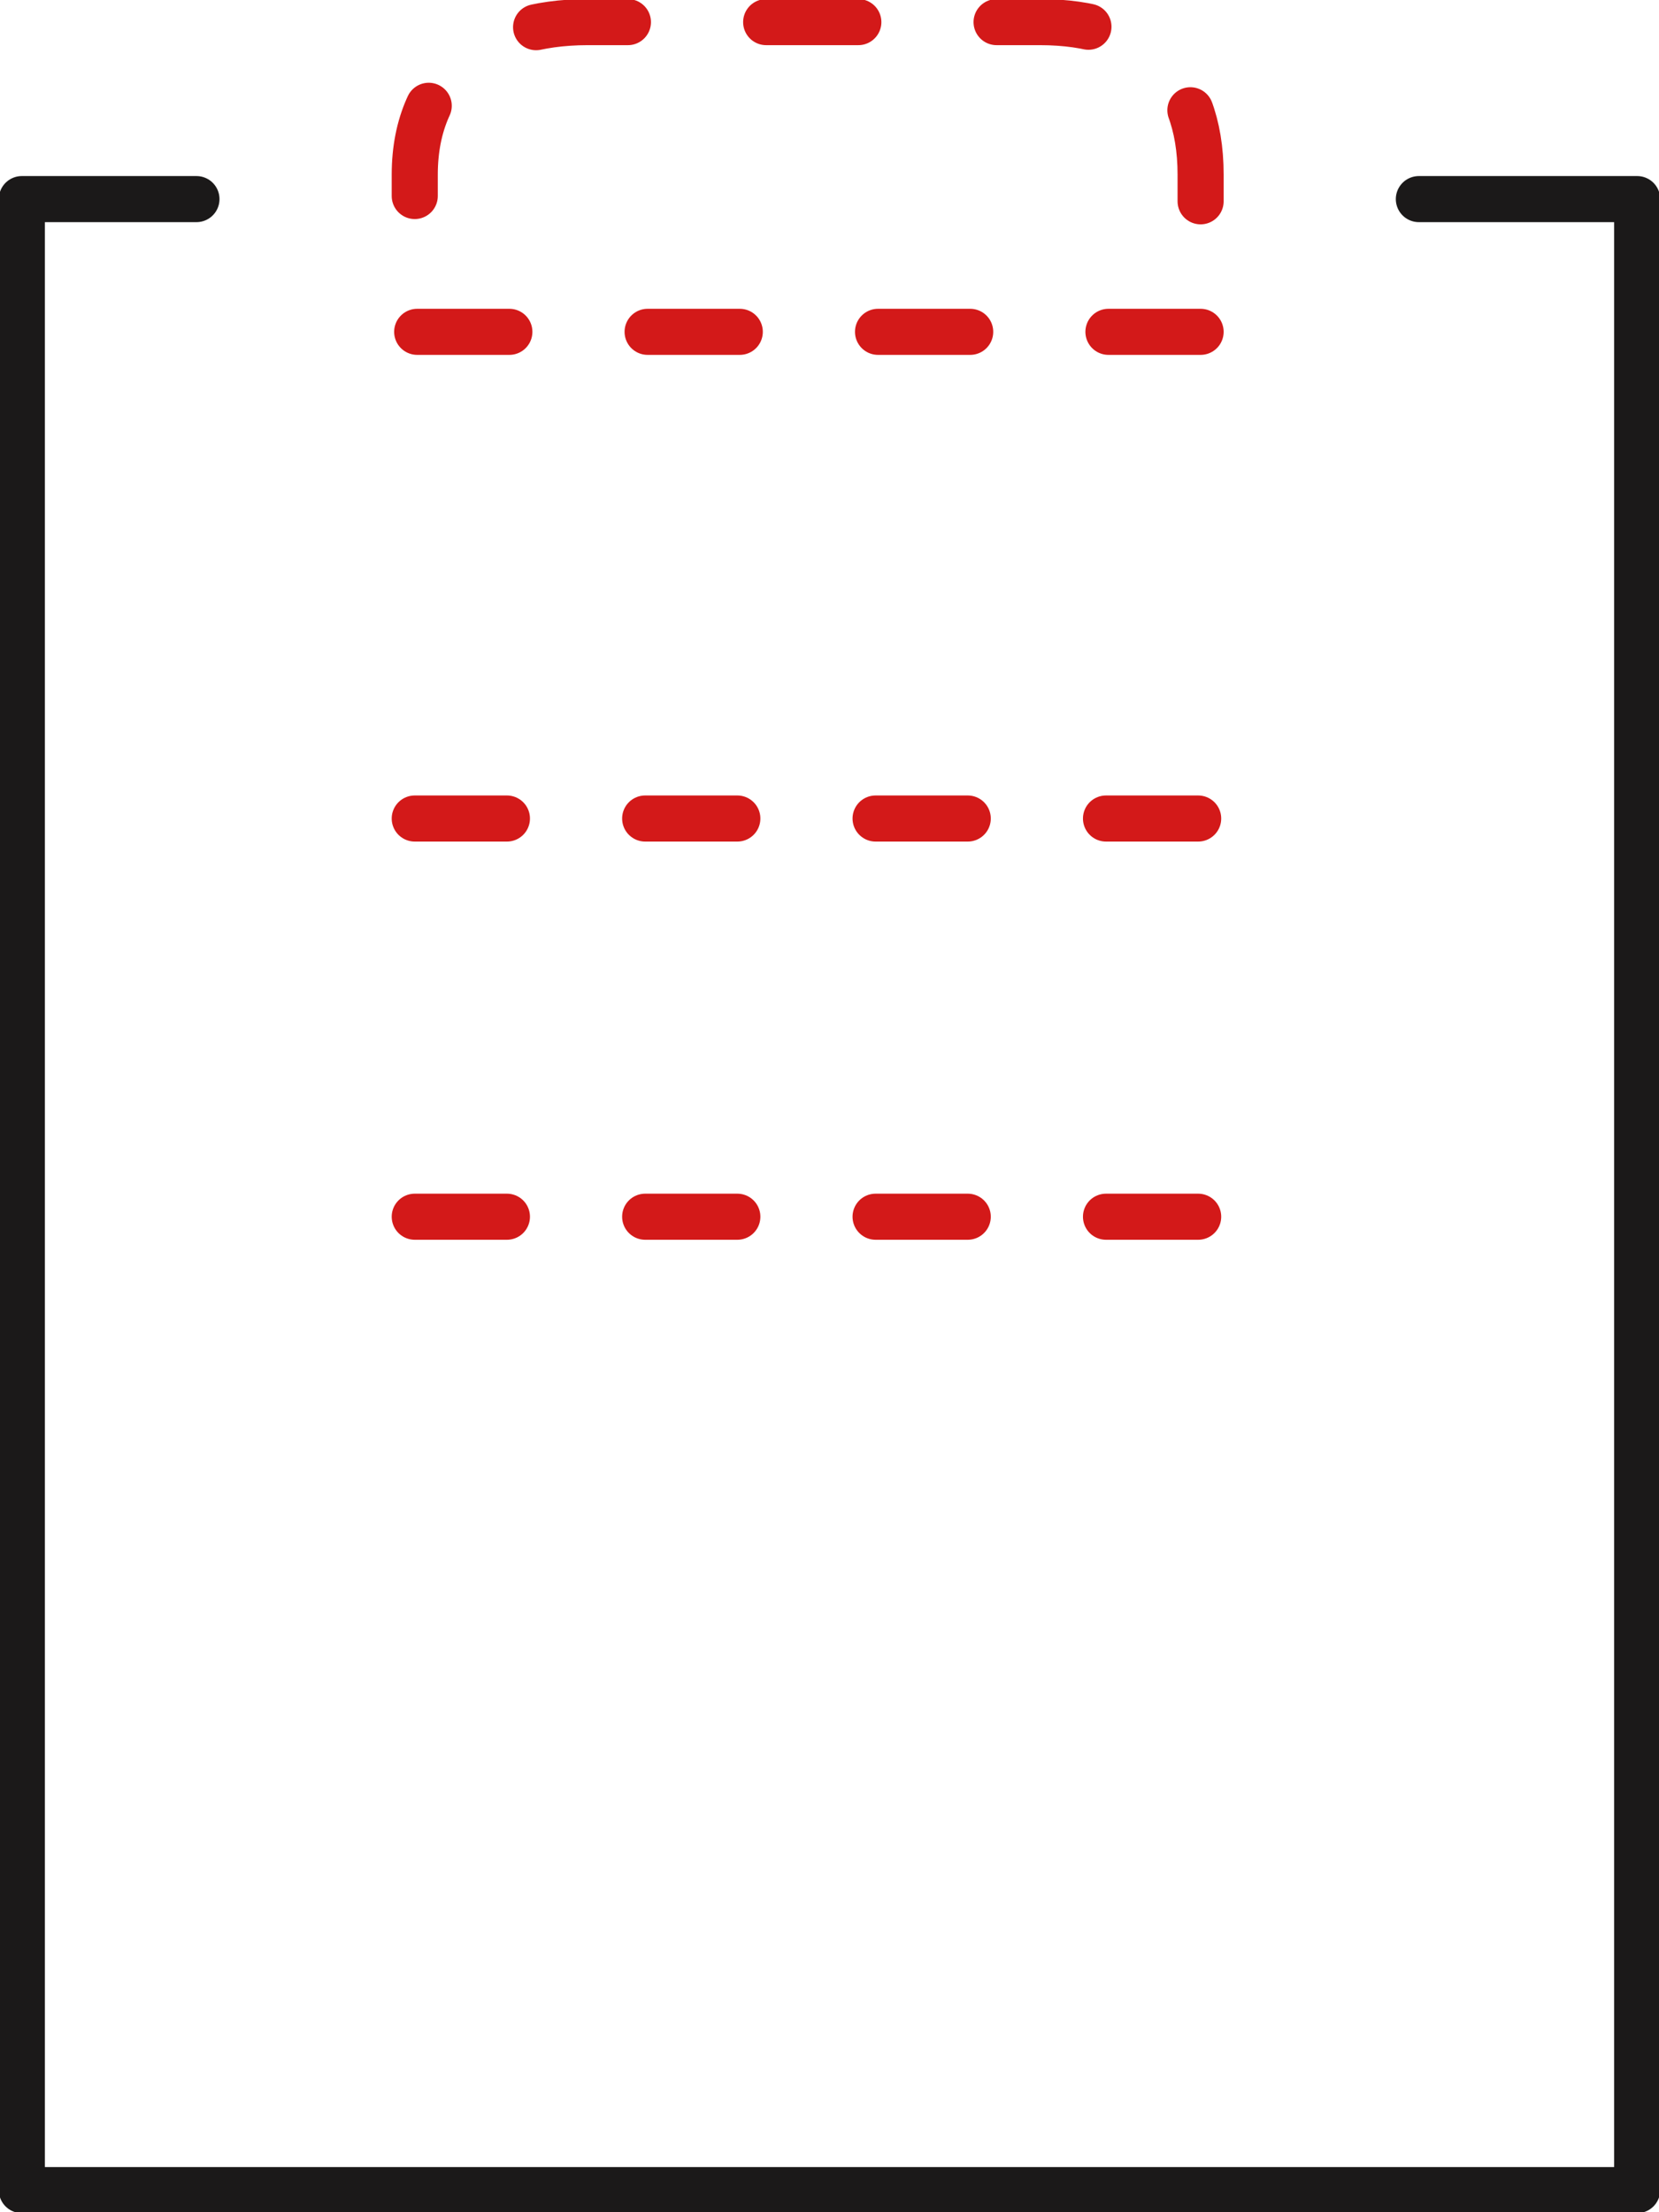<svg width="36" height="48" viewBox="0 0 36 48" fill="none" xmlns="http://www.w3.org/2000/svg">
<g clip-path="url(#clip0_258_1207)">
<path d="M30.789 4.32H35.526V47.52H10.709H0.474V35.437V4.32H4.263" stroke="#1B1919" stroke-miterlimit="10" stroke-linecap="round" stroke-linejoin="round"/>
<path d="M26.053 7.2L9 7.2V3.789C9 1.591 10.582 0.48 12.745 0.48H22.577C24.74 0.48 26.053 1.591 26.053 3.789V7.2Z" stroke="#D31919" stroke-miterlimit="10" stroke-linecap="round" stroke-linejoin="round" stroke-dasharray="2 3"/>
<path d="M9 17.76H27" stroke="#D31919" stroke-miterlimit="10" stroke-linecap="round" stroke-linejoin="round" stroke-dasharray="2 3"/>
<path d="M9 26.4H27" stroke="#D31919" stroke-miterlimit="10" stroke-linecap="round" stroke-linejoin="round" stroke-dasharray="2 3"/>
</g>
<defs>
<clipPath id="clip0_258_1207">
<rect width="36" height="48" fill="white"/>
</clipPath>
</defs>
</svg>
